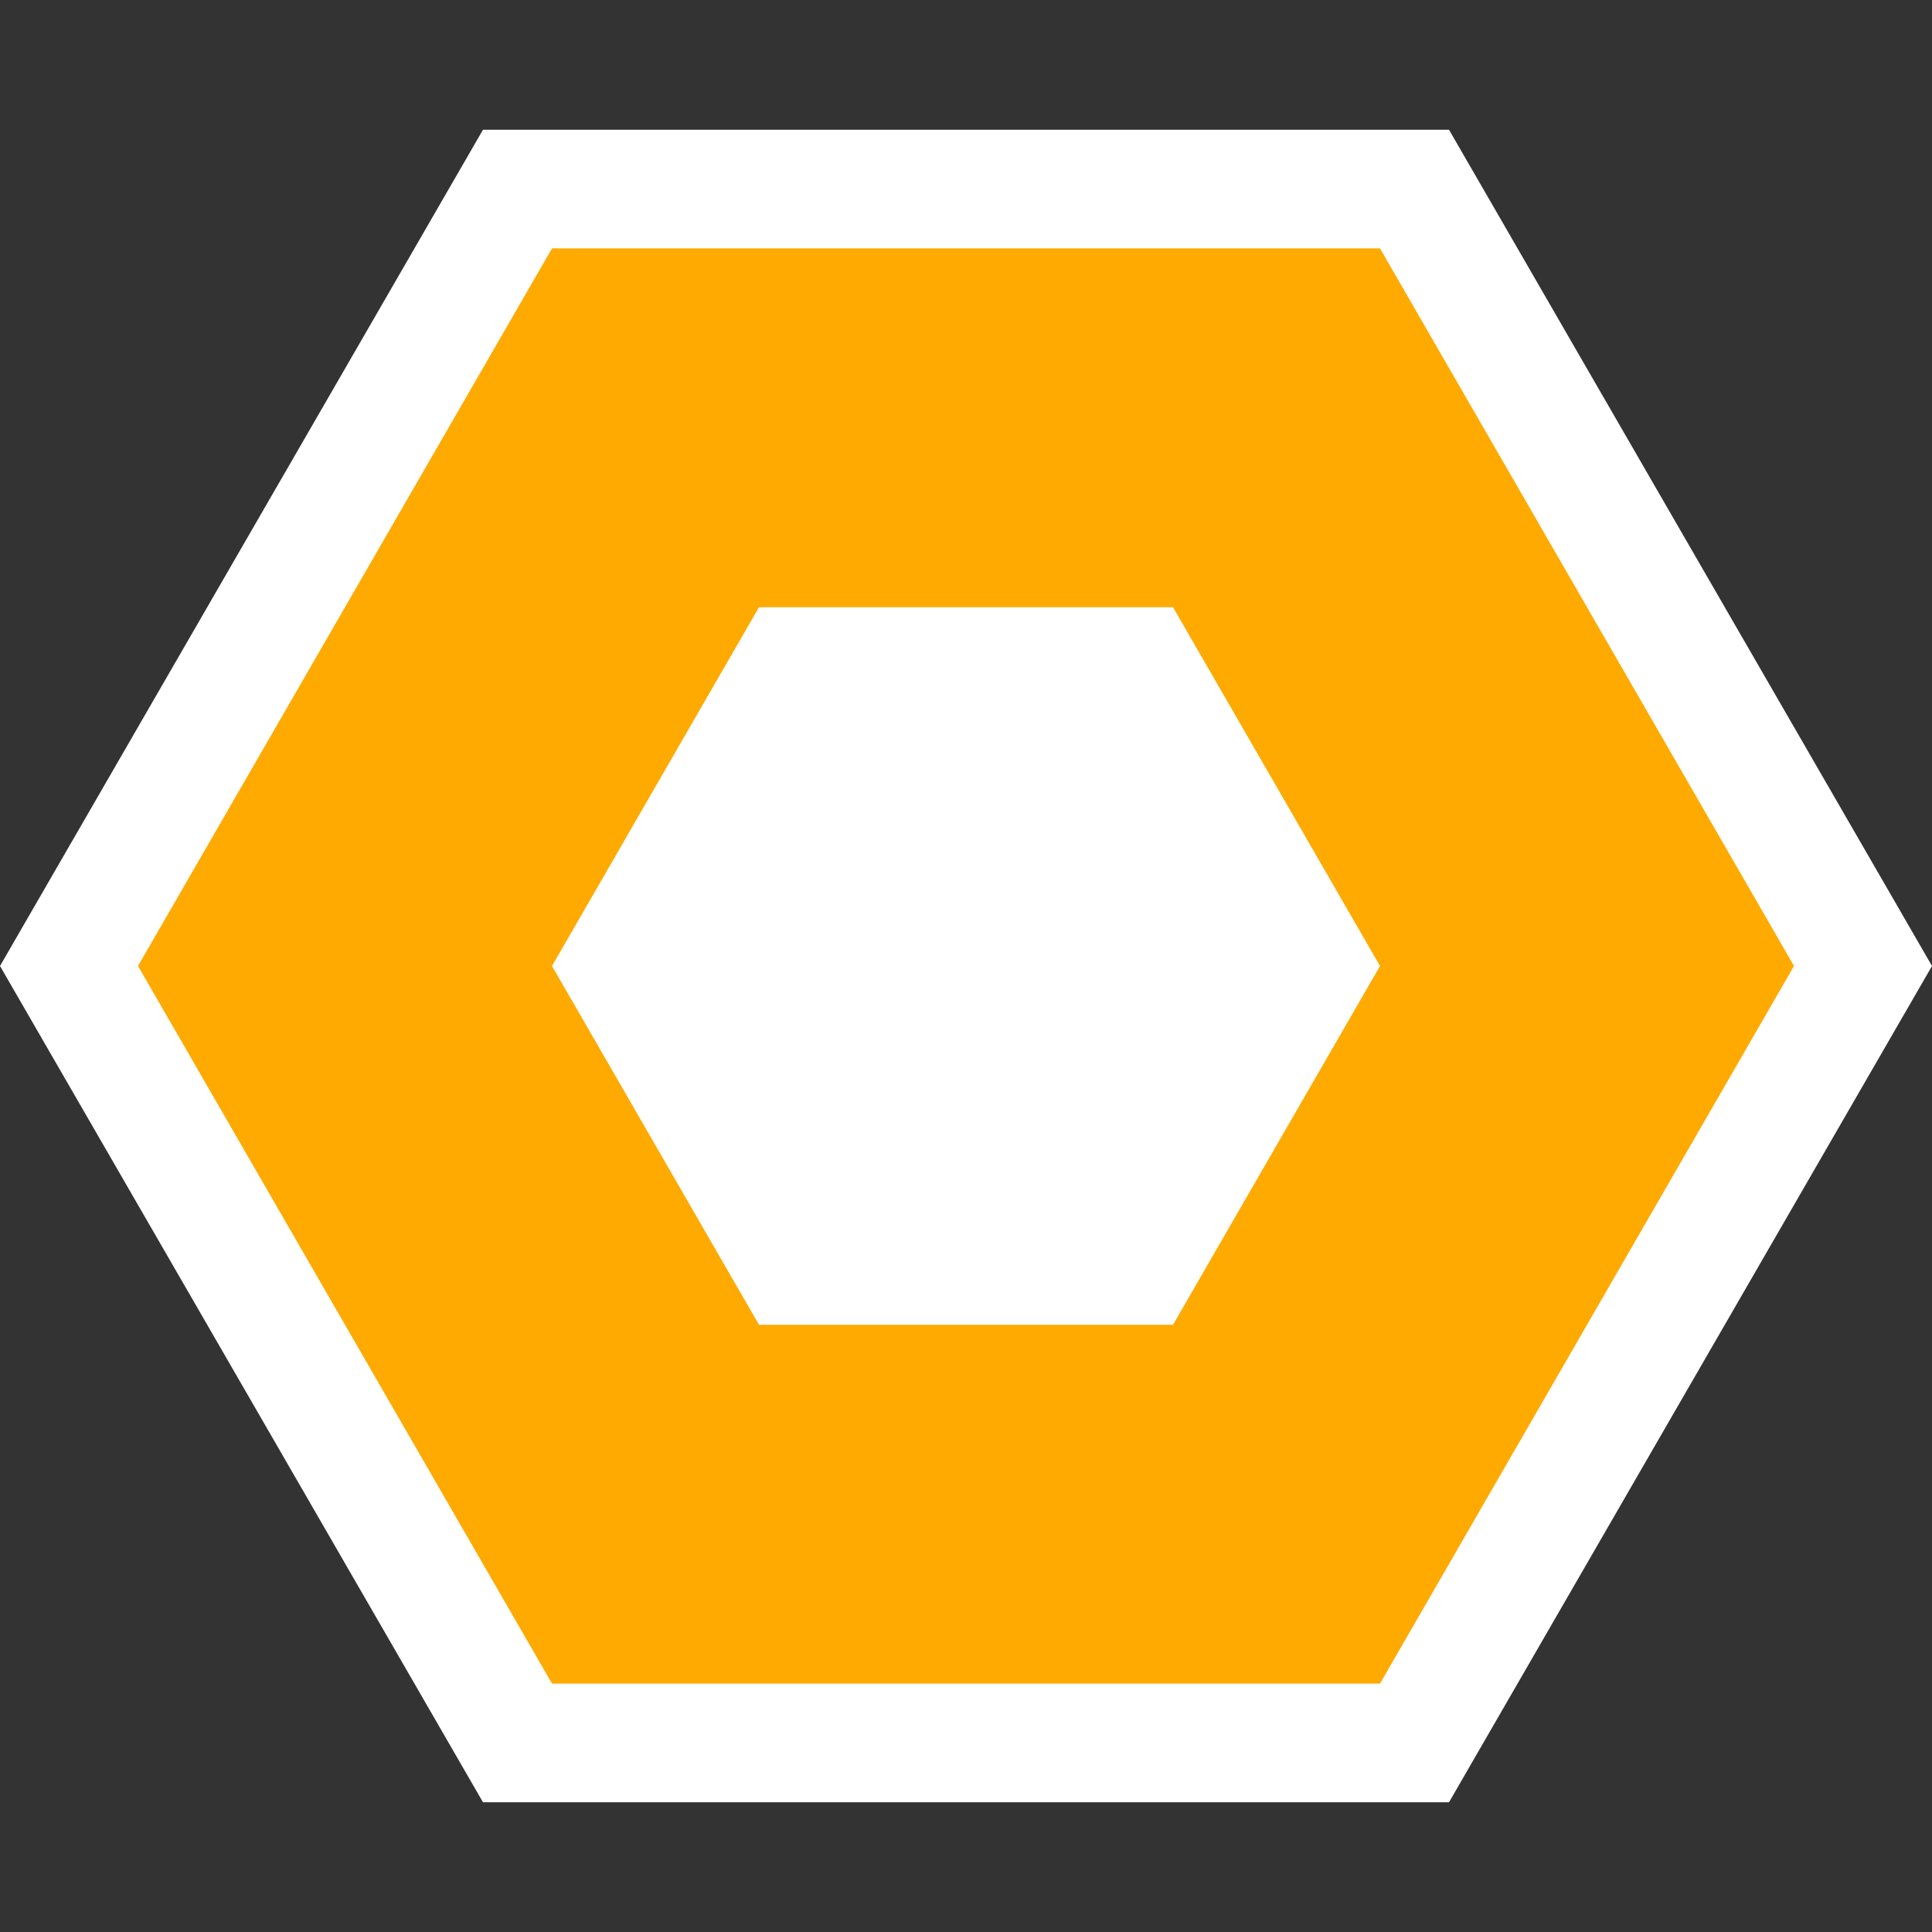 <?xml version="1.0" encoding="UTF-8"?><svg id="Layer_1" xmlns="http://www.w3.org/2000/svg" width="7" height="7" viewBox="0 0 7 7"><rect x="0" y="0" width="7" height="7" fill="#333333" stroke="none"/><polygon points="5.25 .47 1.75 .47 0 3.5 1.75 6.53 5.25 6.53 7 3.5 5.25 .47" fill="#fff" stroke-width="0"/><polygon points="5 .9 2 .9 .5 3.5 2 6.1 5 6.1 6.5 3.5 5 .9" fill="#fa0" stroke-width="0"/><polygon points="4.25 2.2 2.75 2.2 2 3.5 2.75 4.8 4.25 4.8 5 3.5 4.25 2.2" fill="#fff" stroke-width="0"/></svg>
